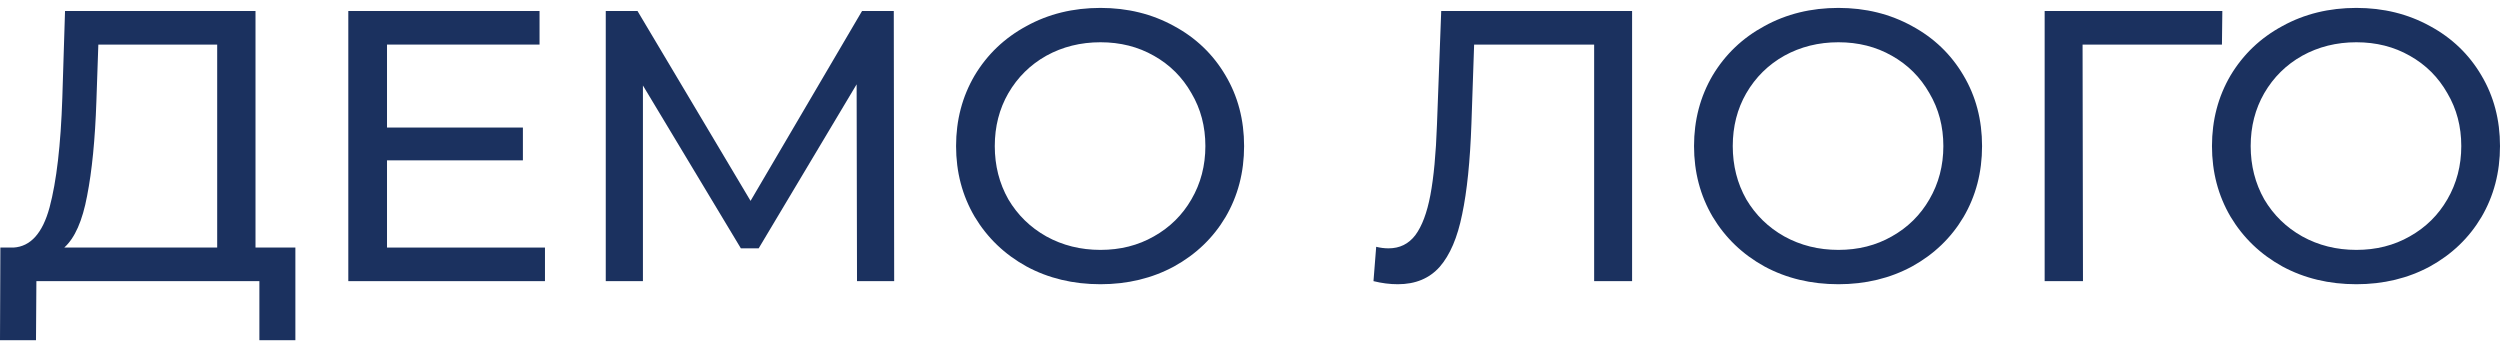 <svg width="158" height="22" viewBox="0 0 158 22" fill="none" xmlns="http://www.w3.org/2000/svg">
<path d="M18.668 15.646V21.5H16.393V17.768H2.3L2.275 21.5H0L0.024 15.646H0.856C1.933 15.581 2.691 14.736 3.132 13.11C3.572 11.467 3.841 9.159 3.939 6.183L4.11 0.695H16.148V15.646H18.668ZM6.092 6.402C6.011 8.809 5.815 10.801 5.505 12.378C5.211 13.955 4.73 15.045 4.061 15.646H13.726V2.817H6.215L6.092 6.402Z" fill="#1B315F"/>
<path d="M34.442 15.646V17.768H22.013V0.695H34.099V2.817H24.459V8.061H33.047V10.134H24.459V15.646H34.442Z" fill="#1B315F"/>
<path d="M54.163 17.768L54.139 5.329L47.948 15.695H46.823L40.633 5.402V17.768H38.284V0.695H40.29L47.435 12.695L54.481 0.695H56.487L56.512 17.768H54.163Z" fill="#1B315F"/>
<path d="M69.55 17.963C67.821 17.963 66.263 17.589 64.877 16.841C63.49 16.077 62.397 15.028 61.598 13.695C60.815 12.362 60.424 10.874 60.424 9.232C60.424 7.589 60.815 6.102 61.598 4.768C62.397 3.435 63.49 2.394 64.877 1.646C66.263 0.882 67.821 0.5 69.55 0.5C71.262 0.5 72.812 0.882 74.198 1.646C75.585 2.394 76.67 3.435 77.453 4.768C78.235 6.085 78.627 7.573 78.627 9.232C78.627 10.89 78.235 12.386 77.453 13.72C76.67 15.037 75.585 16.077 74.198 16.841C72.812 17.589 71.262 17.963 69.55 17.963ZM69.55 15.793C70.806 15.793 71.931 15.508 72.926 14.939C73.937 14.37 74.728 13.589 75.299 12.598C75.887 11.589 76.18 10.467 76.18 9.232C76.18 7.996 75.887 6.882 75.299 5.89C74.728 4.882 73.937 4.093 72.926 3.524C71.931 2.955 70.806 2.671 69.55 2.671C68.294 2.671 67.152 2.955 66.124 3.524C65.113 4.093 64.314 4.882 63.727 5.89C63.156 6.882 62.87 7.996 62.87 9.232C62.87 10.467 63.156 11.589 63.727 12.598C64.314 13.589 65.113 14.37 66.124 14.939C67.152 15.508 68.294 15.793 69.55 15.793Z" fill="#1B315F"/>
<path d="M103.148 0.695V17.768H100.75V2.817H93.165L92.994 7.817C92.912 10.175 92.717 12.085 92.407 13.549C92.113 15.012 91.64 16.118 90.988 16.866C90.335 17.598 89.454 17.963 88.345 17.963C87.84 17.963 87.326 17.898 86.804 17.768L86.975 15.598C87.236 15.663 87.497 15.695 87.758 15.695C88.46 15.695 89.022 15.419 89.446 14.866C89.87 14.297 90.188 13.451 90.4 12.329C90.612 11.207 90.751 9.728 90.816 7.89L91.085 0.695H103.148Z" fill="#1B315F"/>
<path d="M116.189 17.963C114.46 17.963 112.903 17.589 111.516 16.841C110.13 16.077 109.037 15.028 108.238 13.695C107.455 12.362 107.063 10.874 107.063 9.232C107.063 7.589 107.455 6.102 108.238 4.768C109.037 3.435 110.13 2.394 111.516 1.646C112.903 0.882 114.46 0.5 116.189 0.5C117.902 0.5 119.451 0.882 120.838 1.646C122.224 2.394 123.309 3.435 124.092 4.768C124.875 6.085 125.266 7.573 125.266 9.232C125.266 10.89 124.875 12.386 124.092 13.72C123.309 15.037 122.224 16.077 120.838 16.841C119.451 17.589 117.902 17.963 116.189 17.963ZM116.189 15.793C117.445 15.793 118.571 15.508 119.566 14.939C120.577 14.37 121.368 13.589 121.939 12.598C122.526 11.589 122.82 10.467 122.82 9.232C122.82 7.996 122.526 6.882 121.939 5.89C121.368 4.882 120.577 4.093 119.566 3.524C118.571 2.955 117.445 2.671 116.189 2.671C114.933 2.671 113.792 2.955 112.764 3.524C111.753 4.093 110.953 4.882 110.366 5.89C109.795 6.882 109.51 7.996 109.51 9.232C109.51 10.467 109.795 11.589 110.366 12.598C110.953 13.589 111.753 14.37 112.764 14.939C113.792 15.508 114.933 15.793 116.189 15.793Z" fill="#1B315F"/>
<path d="M140.427 2.817H131.619L131.644 17.768H129.222V0.695H140.452L140.427 2.817Z" fill="#1B315F"/>
<path d="M148.923 17.963C147.194 17.963 145.636 17.589 144.25 16.841C142.863 16.077 141.77 15.028 140.971 13.695C140.188 12.362 139.797 10.874 139.797 9.232C139.797 7.589 140.188 6.102 140.971 4.768C141.77 3.435 142.863 2.394 144.25 1.646C145.636 0.882 147.194 0.5 148.923 0.5C150.636 0.5 152.185 0.882 153.572 1.646C154.958 2.394 156.043 3.435 156.826 4.768C157.609 6.085 158 7.573 158 9.232C158 10.89 157.609 12.386 156.826 13.72C156.043 15.037 154.958 16.077 153.572 16.841C152.185 17.589 150.636 17.963 148.923 17.963ZM148.923 15.793C150.179 15.793 151.304 15.508 152.299 14.939C153.311 14.37 154.102 13.589 154.673 12.598C155.26 11.589 155.553 10.467 155.553 9.232C155.553 7.996 155.26 6.882 154.673 5.89C154.102 4.882 153.311 4.093 152.299 3.524C151.304 2.955 150.179 2.671 148.923 2.671C147.667 2.671 146.525 2.955 145.498 3.524C144.486 4.093 143.687 4.882 143.1 5.89C142.529 6.882 142.243 7.996 142.243 9.232C142.243 10.467 142.529 11.589 143.1 12.598C143.687 13.589 144.486 14.37 145.498 14.939C146.525 15.508 147.667 15.793 148.923 15.793Z" fill="#1B315F"/>
</svg>
